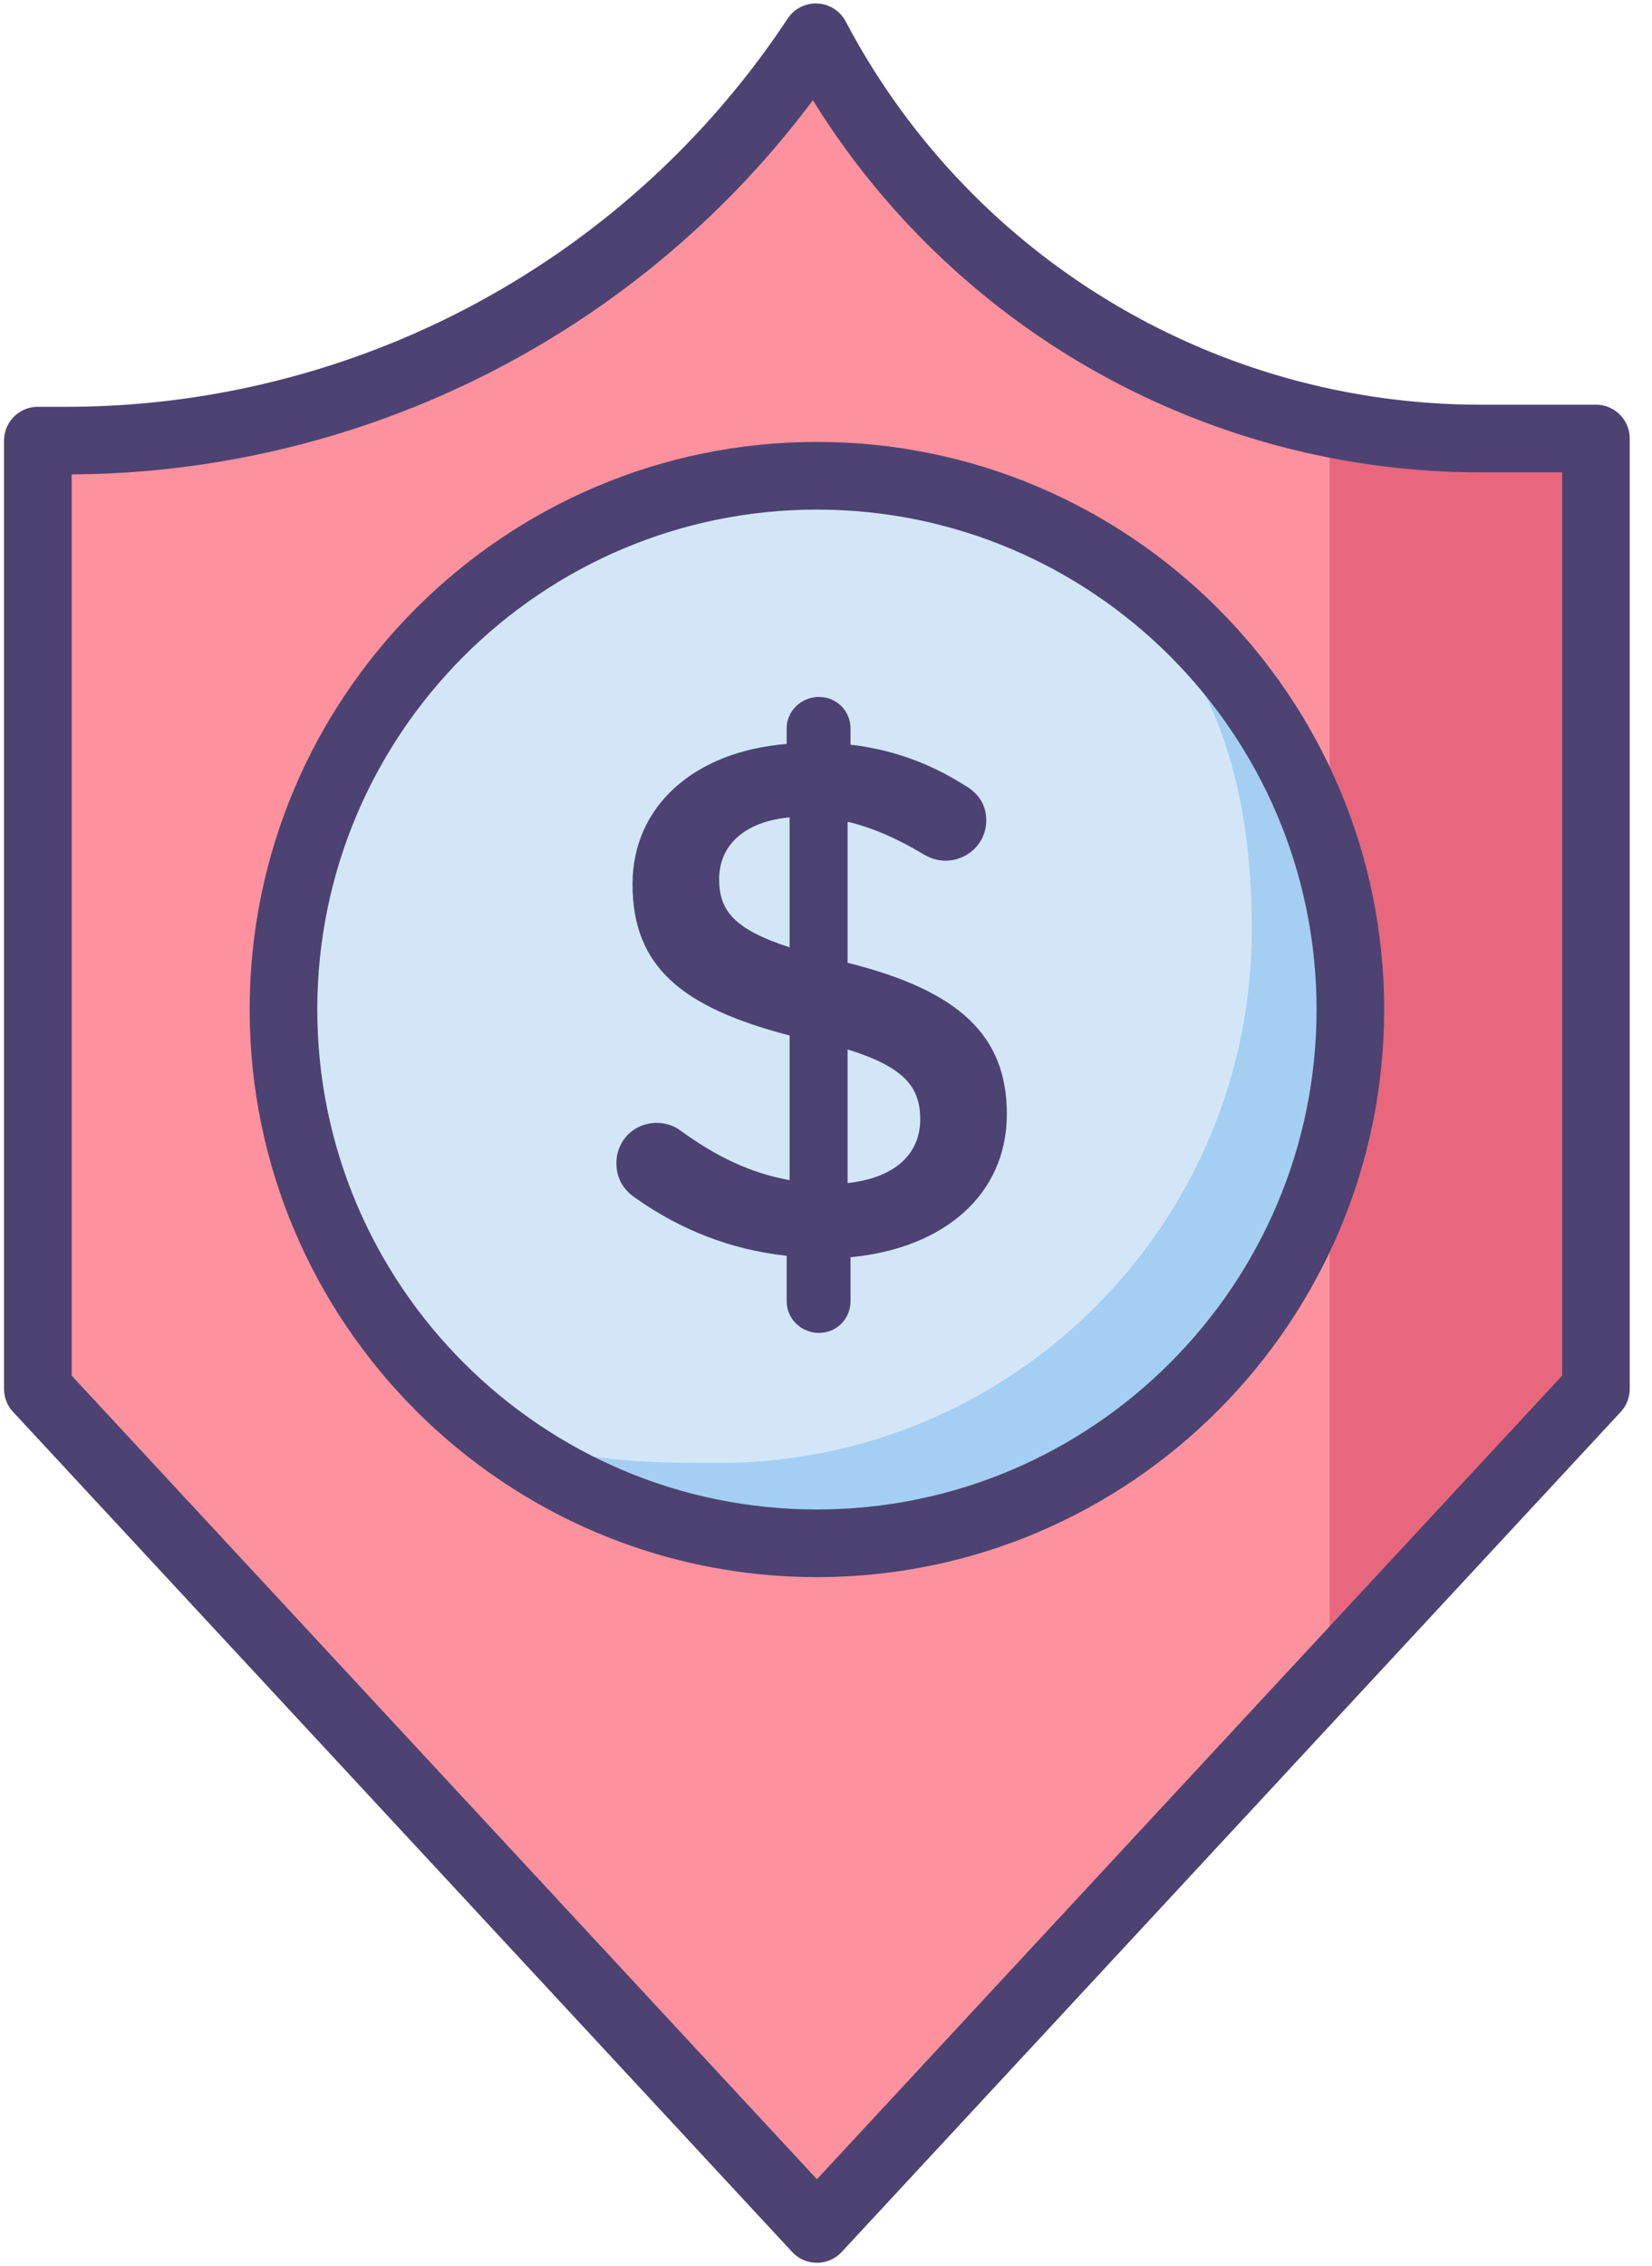 <svg width="62" height="85" xmlns="http://www.w3.org/2000/svg"><g fill-rule="nonzero" fill="none"><path d="M30.618 1.4A33.818 33.818 0 0 1 2.435 16.526H1.422v35.567L30.659 83.6l29.237-31.507V16.447h-4.295A28.264 28.264 0 0 1 30.618 1.4z" fill="#FD919E"/><path d="M55.601 16.493c-1.965 0-3.798-.25-5.7-.642v47.097l9.937-10.855v-35.6h-4.237z" fill="#E8677D"/><circle fill="#D3E6F8" cx="30.659" cy="37.864" r="20.02"/><path d="M41.234 20.863c4.12 3.667 5.745 8.038 5.745 13.987 0 11.057-8.963 20.02-20.02 20.02-3.883 0-6.536-.135-9.605-2.049a19.943 19.943 0 0 0 13.305 5.063c11.057 0 20.02-8.963 20.02-20.02 0-7.175-3.774-13.466-9.445-17z" fill="#A4CFF2"/><path d="M30.736 26.14c.66 0 1.184.523 1.184 1.184v.605c1.625.193 3.002.717 4.27 1.515.44.248.825.661.825 1.323 0 .853-.688 1.514-1.542 1.514-.276 0-.55-.082-.826-.247-.965-.579-1.9-.992-2.837-1.212v5.288c4.186 1.047 5.977 2.727 5.977 5.674 0 3.03-2.37 5.04-5.867 5.37v1.654c0 .66-.523 1.184-1.184 1.184-.662 0-1.212-.523-1.212-1.184V47.1c-2.066-.22-3.967-.964-5.647-2.148-.468-.304-.743-.744-.743-1.322 0-.854.66-1.515 1.514-1.515.33 0 .661.11.91.303 1.294.936 2.56 1.57 4.076 1.845v-5.426c-4.022-1.046-5.895-2.561-5.895-5.674 0-2.947 2.342-4.985 5.784-5.26v-.579c0-.661.551-1.185 1.213-1.185zm-1.102 9.391v-4.875c-1.763.165-2.644 1.102-2.644 2.314 0 1.157.523 1.873 2.644 2.561zm2.176 3.829v5.013c1.762-.193 2.726-1.074 2.726-2.396 0-1.212-.605-1.956-2.726-2.617z" fill="#4C4372"/><path d="M30.66 59.153c-11.74 0-21.29-9.55-21.29-21.29 0-11.738 9.55-21.288 21.29-21.288 11.738 0 21.288 9.55 21.288 21.289s-9.55 21.289-21.289 21.289zm0-40.04c-10.34 0-18.752 8.411-18.752 18.751 0 10.34 8.411 18.751 18.751 18.751 10.34 0 18.752-8.411 18.752-18.75 0-10.34-8.412-18.752-18.752-18.752z" fill="#4C4372"/><path d="M30.66 84.868c-.354 0-.69-.146-.93-.405L.491 52.956a1.269 1.269 0 0 1-.339-.863V16.526c0-.7.568-1.268 1.269-1.268h1.013A32.475 32.475 0 0 0 29.561.698a1.268 1.268 0 0 1 2.179.108A26.933 26.933 0 0 0 55.6 15.179h4.295c.7 0 1.269.568 1.269 1.268v35.647c0 .32-.121.628-.339.863L31.59 84.463c-.24.259-.577.405-.93.405zM2.69 51.595l27.97 30.14 27.968-30.14v-33.88H55.6A29.457 29.457 0 0 1 30.508 3.758 34.995 34.995 0 0 1 2.691 17.794v33.801z" fill="#4C4372"/></g></svg>